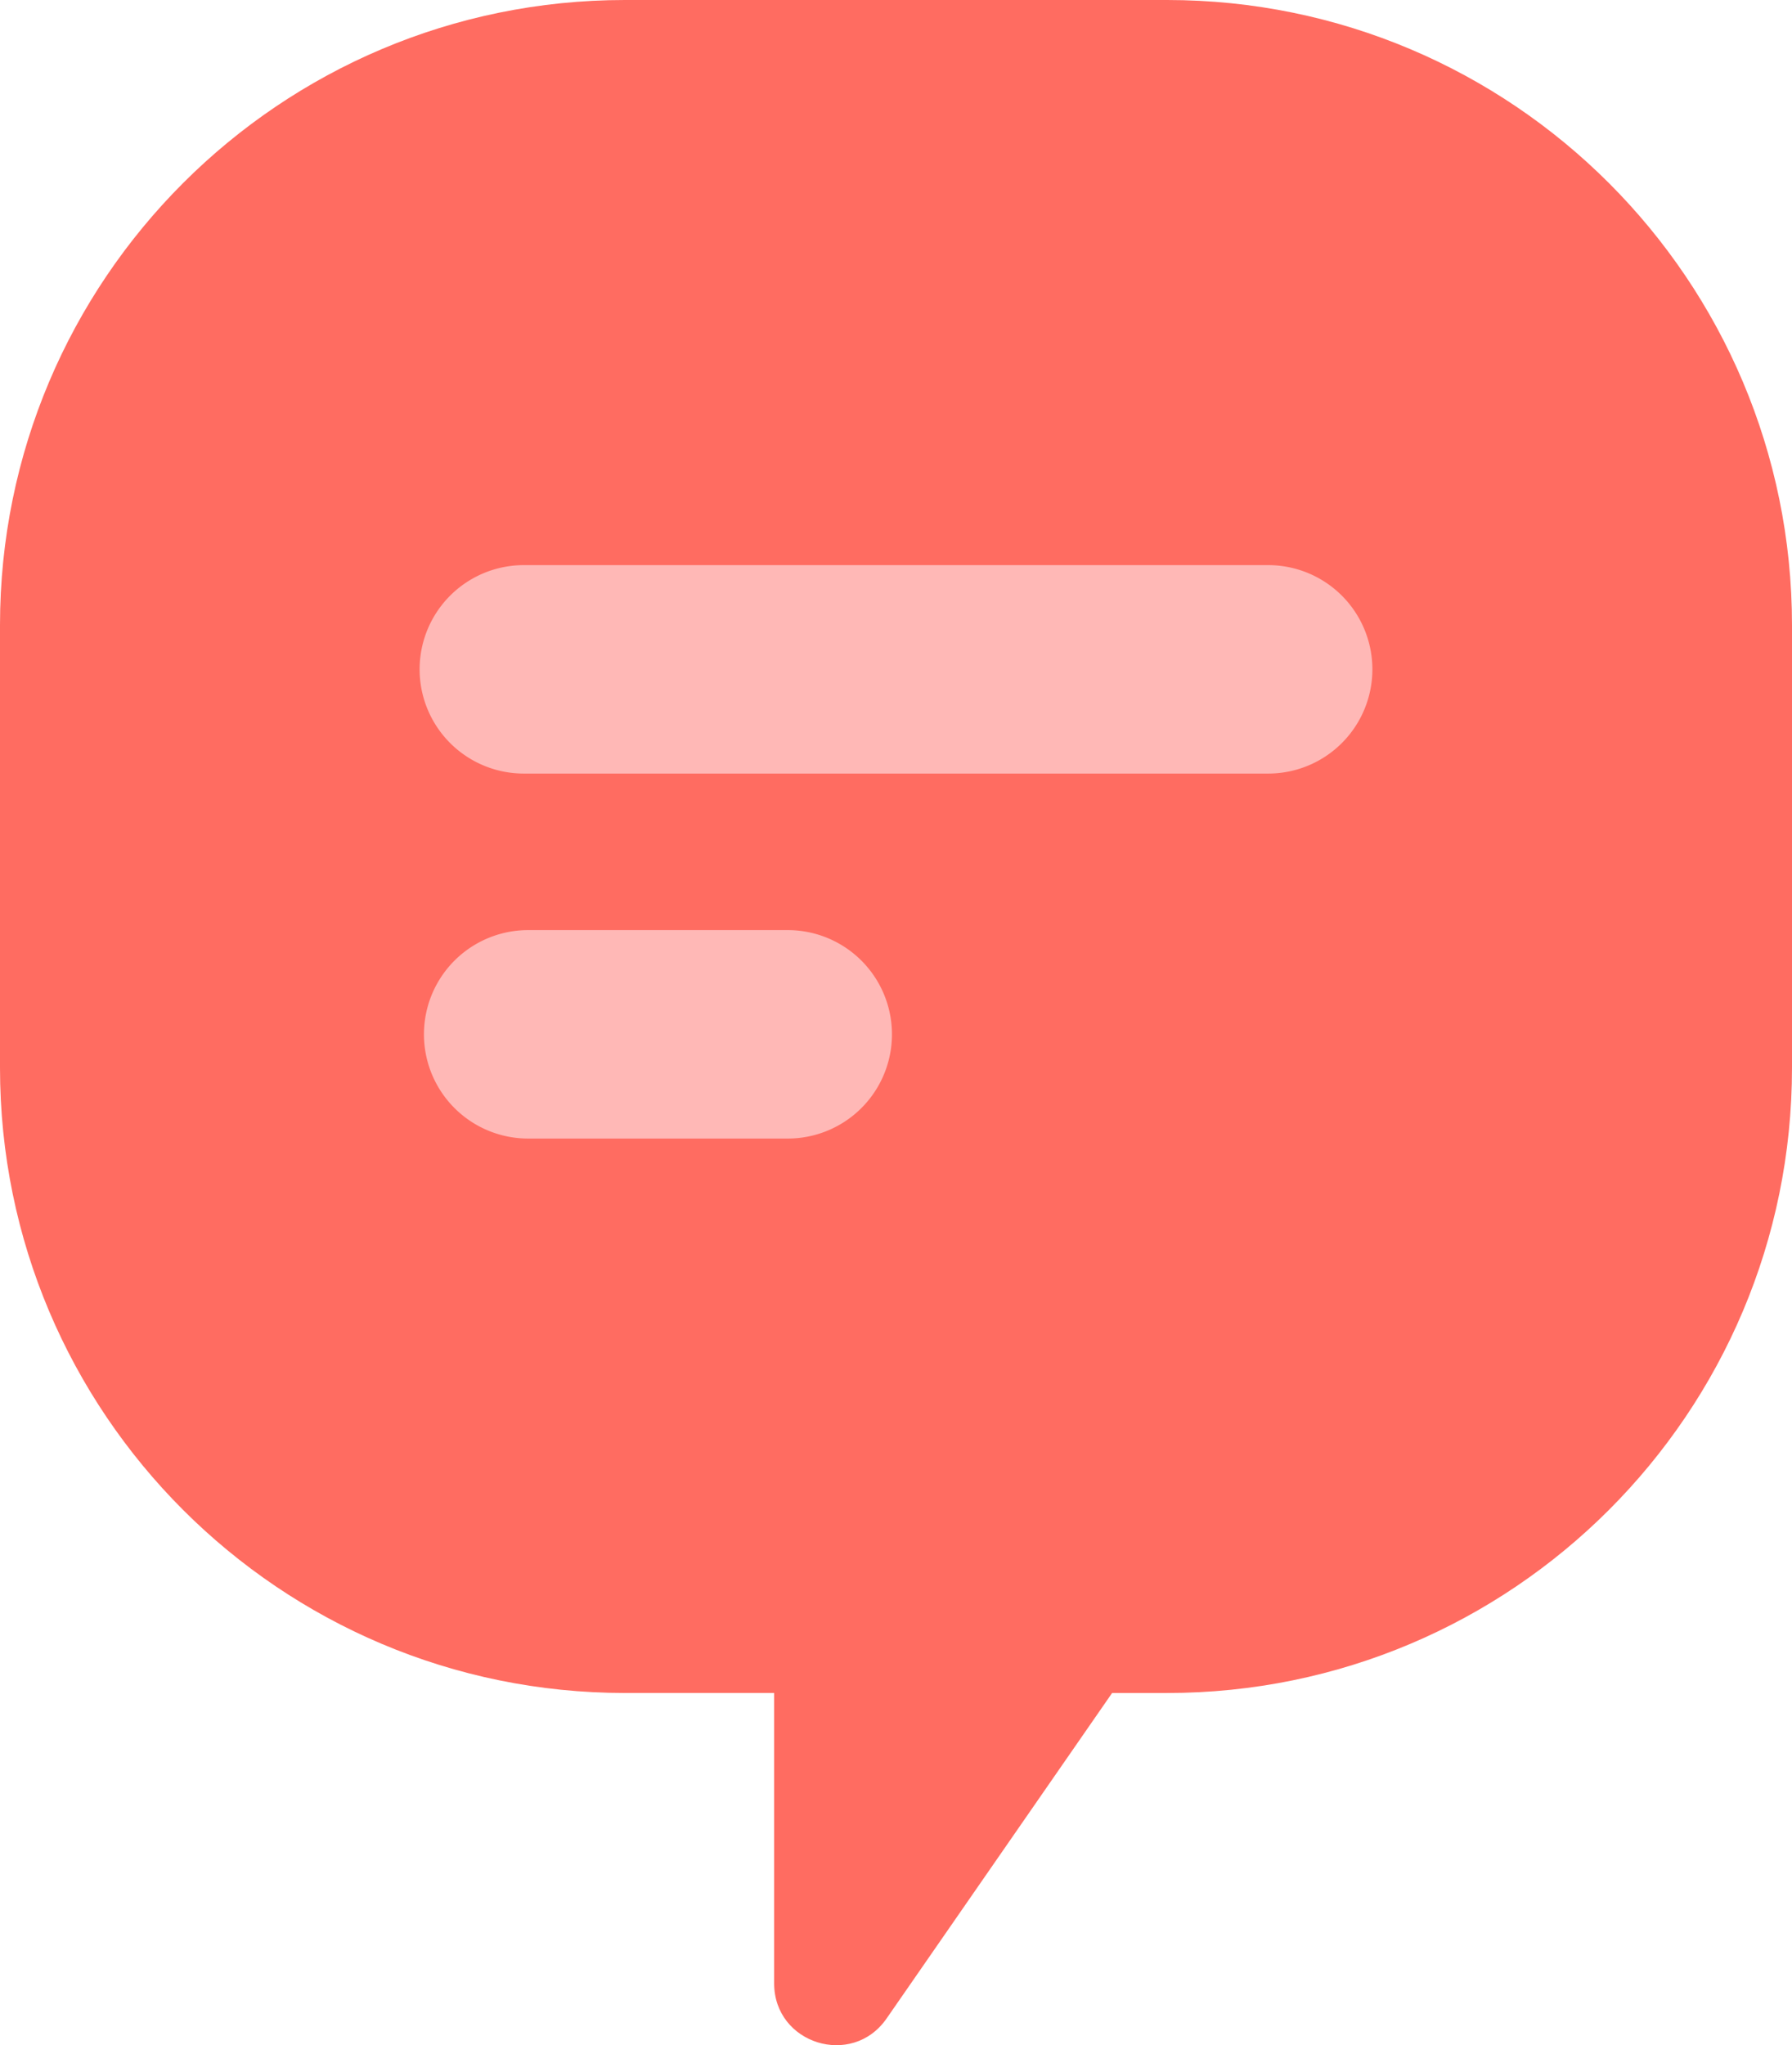 <svg xmlns="http://www.w3.org/2000/svg" xmlns:xlink="http://www.w3.org/1999/xlink" xml:space="preserve" width="86" height="98.119"><defs><path id="a" d="M0 0h86v98.119H0z"/></defs><clipPath id="b"><use xlink:href="#a" overflow="visible"/></clipPath><path fill="#FF6C61" d="M56.007 0H29.993C13.428 0 0 13.428 0 29.993v21.236c0 16.564 13.428 29.992 29.993 29.992h7.159v13.932c0 2.901 3.742 4.071 5.395 1.686l10.824-15.617h2.636C72.572 81.222 86 67.794 86 51.229V29.993C86 13.428 72.572 0 56.007 0" clip-path="url(#b)"/><path fill="#FFB8B6" d="M37.806 54.622h-12.46a5 5 0 1 1 0-10h12.46a5 5 0 1 1 0 10M60.862 37.112H25.138a5 5 0 1 1 0-10h35.724a5 5 0 1 1 0 10" clip-path="url(#b)"/></svg>